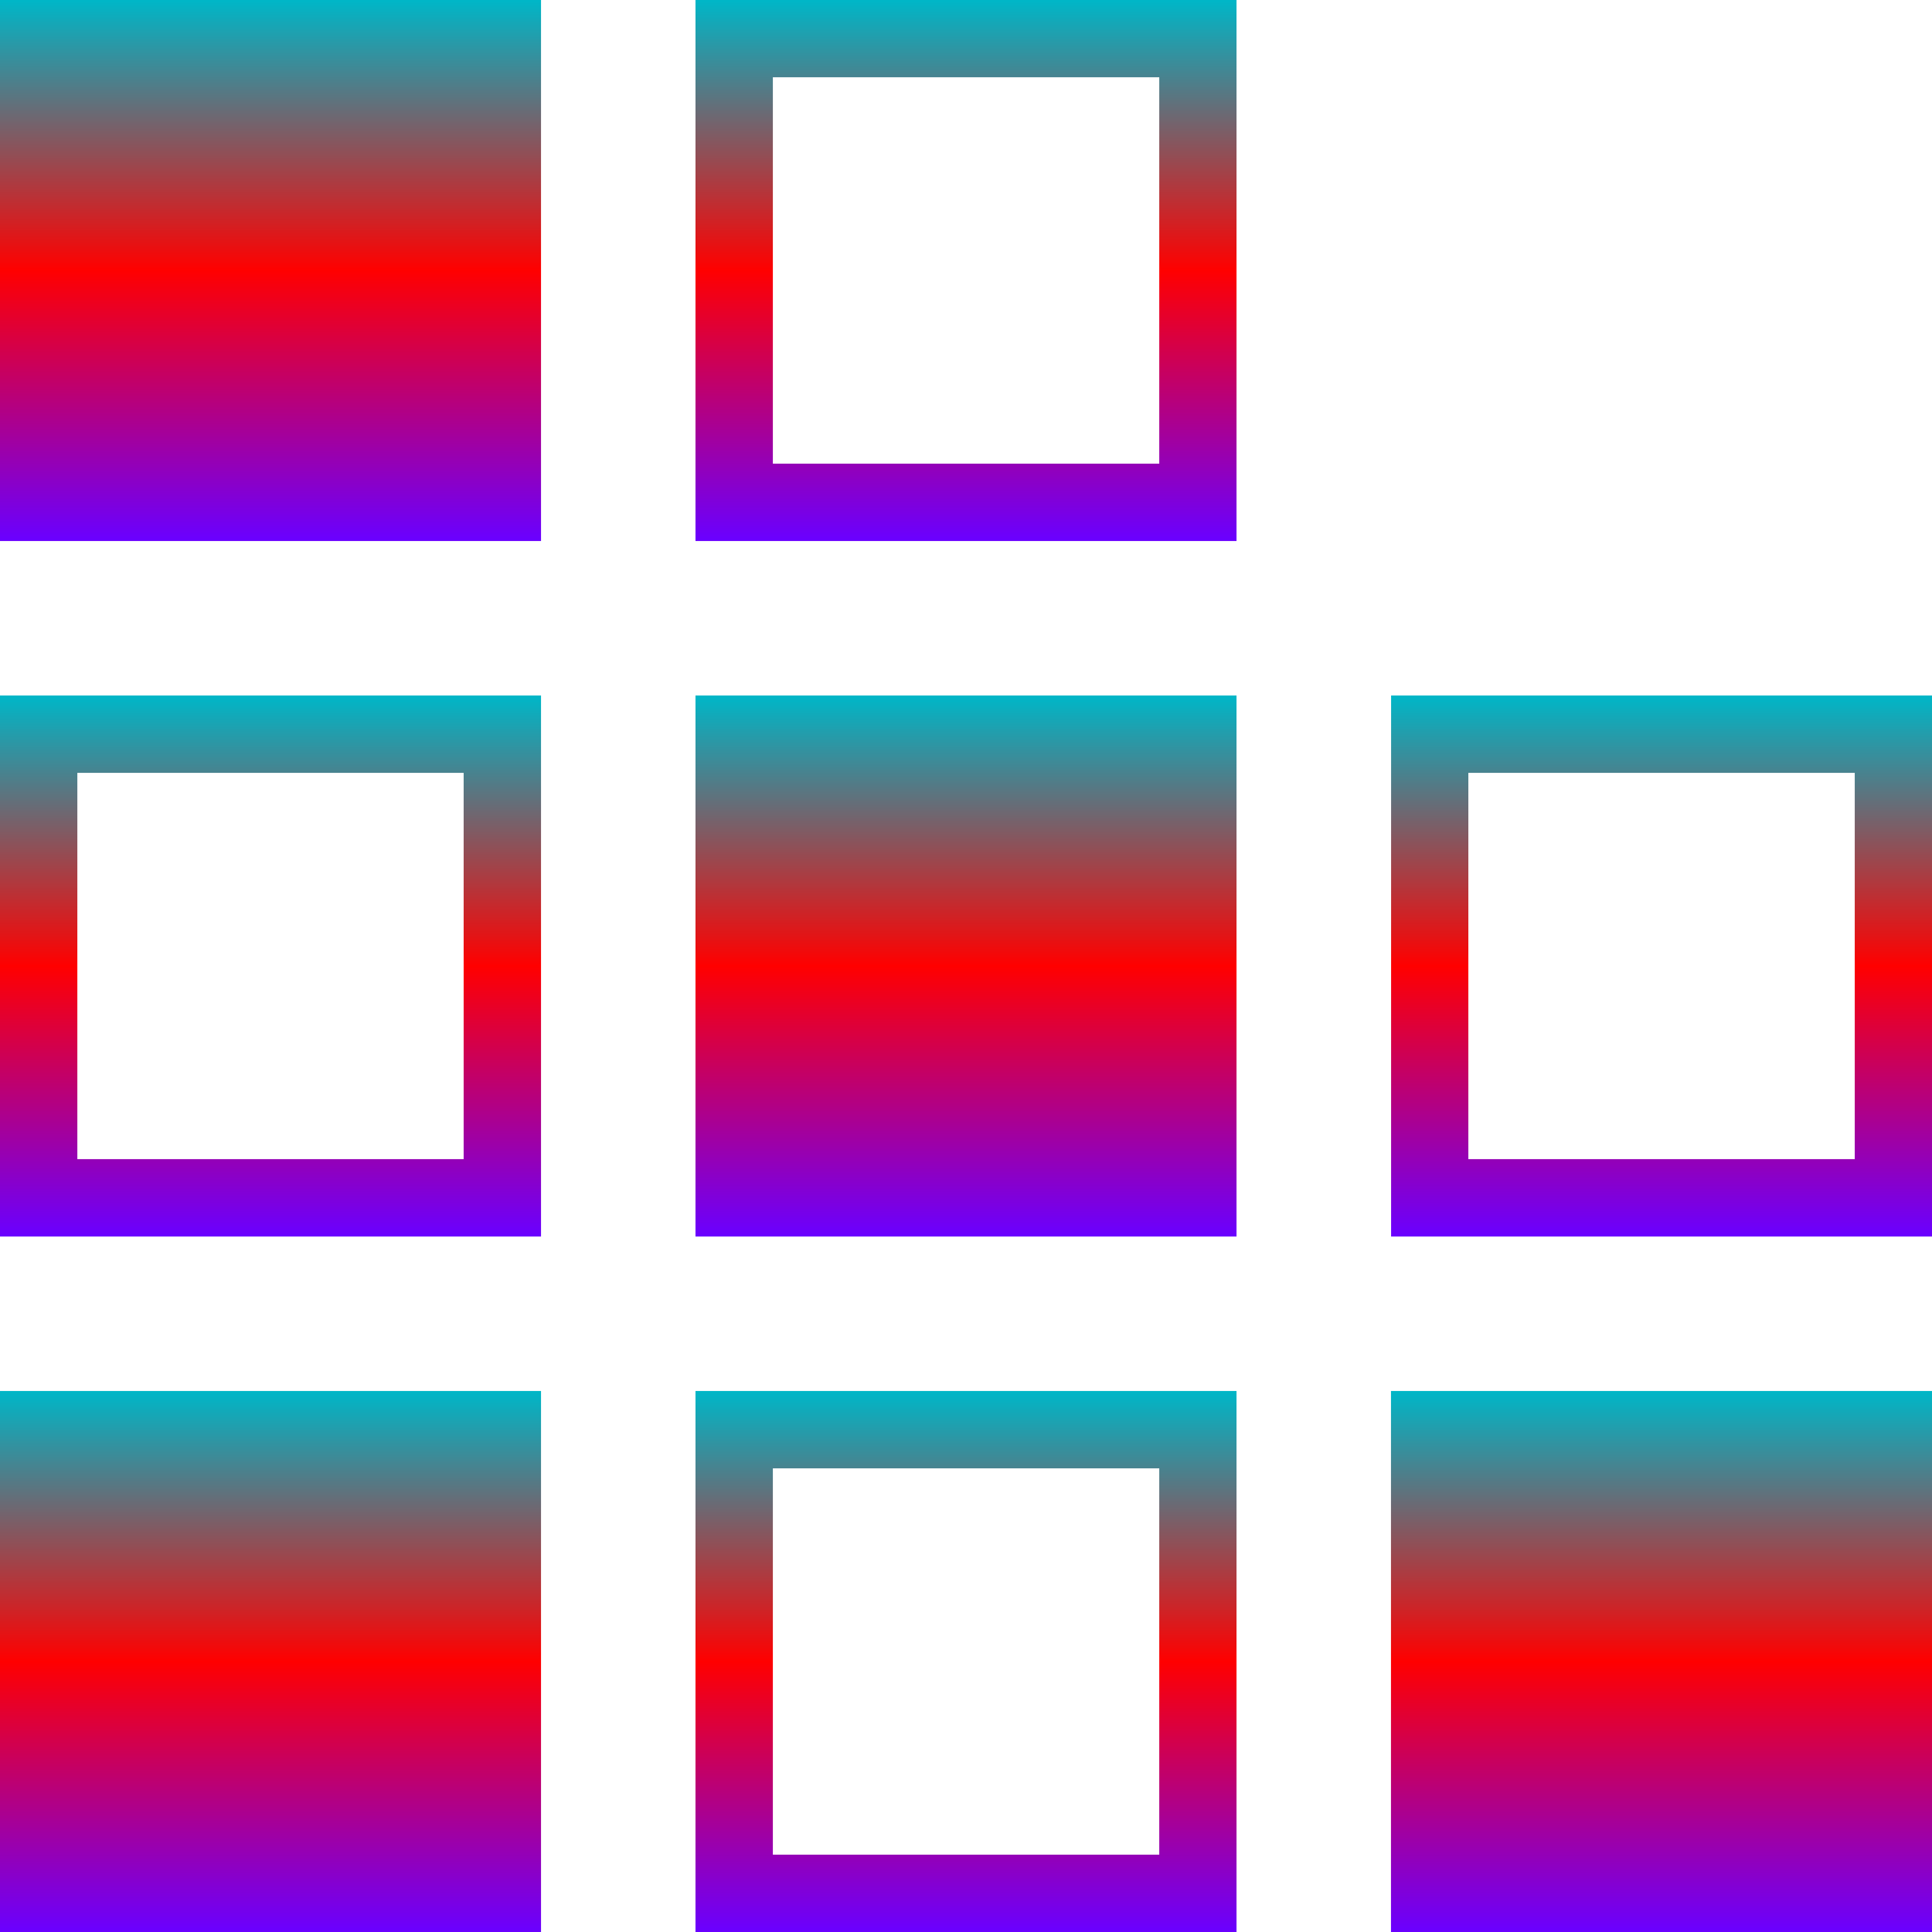 <svg xmlns="http://www.w3.org/2000/svg" xmlns:xlink="http://www.w3.org/1999/xlink" width="64" height="64" viewBox="0 0 64 64" version="1.1"><defs><linearGradient id="linear0" x1="0%" x2="0%" y1="0%" y2="100%"><stop offset="0%" style="stop-color:#00b6c7; stop-opacity:1"/><stop offset="50%" style="stop-color:#ff0000; stop-opacity:1"/><stop offset="100%" style="stop-color:#6a00ff; stop-opacity:1"/></linearGradient></defs>
<g id="surface1">
<path style=" stroke:none;fill-rule:nonzero;fill:url(#linear0);" d="M 23.039 46.078 L 23.039 64 L 40.961 64 L 40.961 46.078 Z M 25.602 48.641 L 38.402 48.641 L 38.402 61.438 L 25.602 61.438 Z M 25.602 48.641 "/>
<path style=" stroke:none;fill-rule:nonzero;fill:url(#linear0);" d="M 0 23.039 L 0 40.961 L 17.922 40.961 L 17.922 23.039 Z M 2.562 25.602 L 15.359 25.602 L 15.359 38.398 L 2.562 38.398 Z M 2.562 25.602 "/>
<path style=" stroke:none;fill-rule:nonzero;fill:url(#linear0);" d="M 23.039 0 L 23.039 17.922 L 40.961 17.922 L 40.961 0 Z M 25.602 2.559 L 38.402 2.559 L 38.402 15.359 L 25.602 15.359 Z M 25.602 2.559 "/>
<path style=" stroke:none;fill-rule:nonzero;fill:url(#linear0);" d="M 23.039 23.039 L 23.039 40.961 L 40.961 40.961 L 40.961 23.039 Z M 23.039 23.039 "/>
<path style=" stroke:none;fill-rule:nonzero;fill:url(#linear0);" d="M 46.082 23.039 L 46.082 40.961 L 64 40.961 L 64 23.039 Z M 48.641 25.602 L 61.441 25.602 L 61.441 38.398 L 48.641 38.398 Z M 48.641 25.602 "/>
<path style=" stroke:none;fill-rule:nonzero;fill:url(#linear0);" d="M 46.078 46.078 L 46.078 64 L 64 64 L 64 46.078 Z M 46.078 46.078 "/>
<path style=" stroke:none;fill-rule:nonzero;fill:url(#linear0);" d="M 0 46.078 L 0 64 L 17.922 64 L 17.922 46.078 Z M 0 46.078 "/>
<path style=" stroke:none;fill-rule:nonzero;fill:url(#linear0);" d="M 0 0 L 0 17.922 L 17.922 17.922 L 17.922 0 Z M 0 0 "/>
</g>
</svg>
